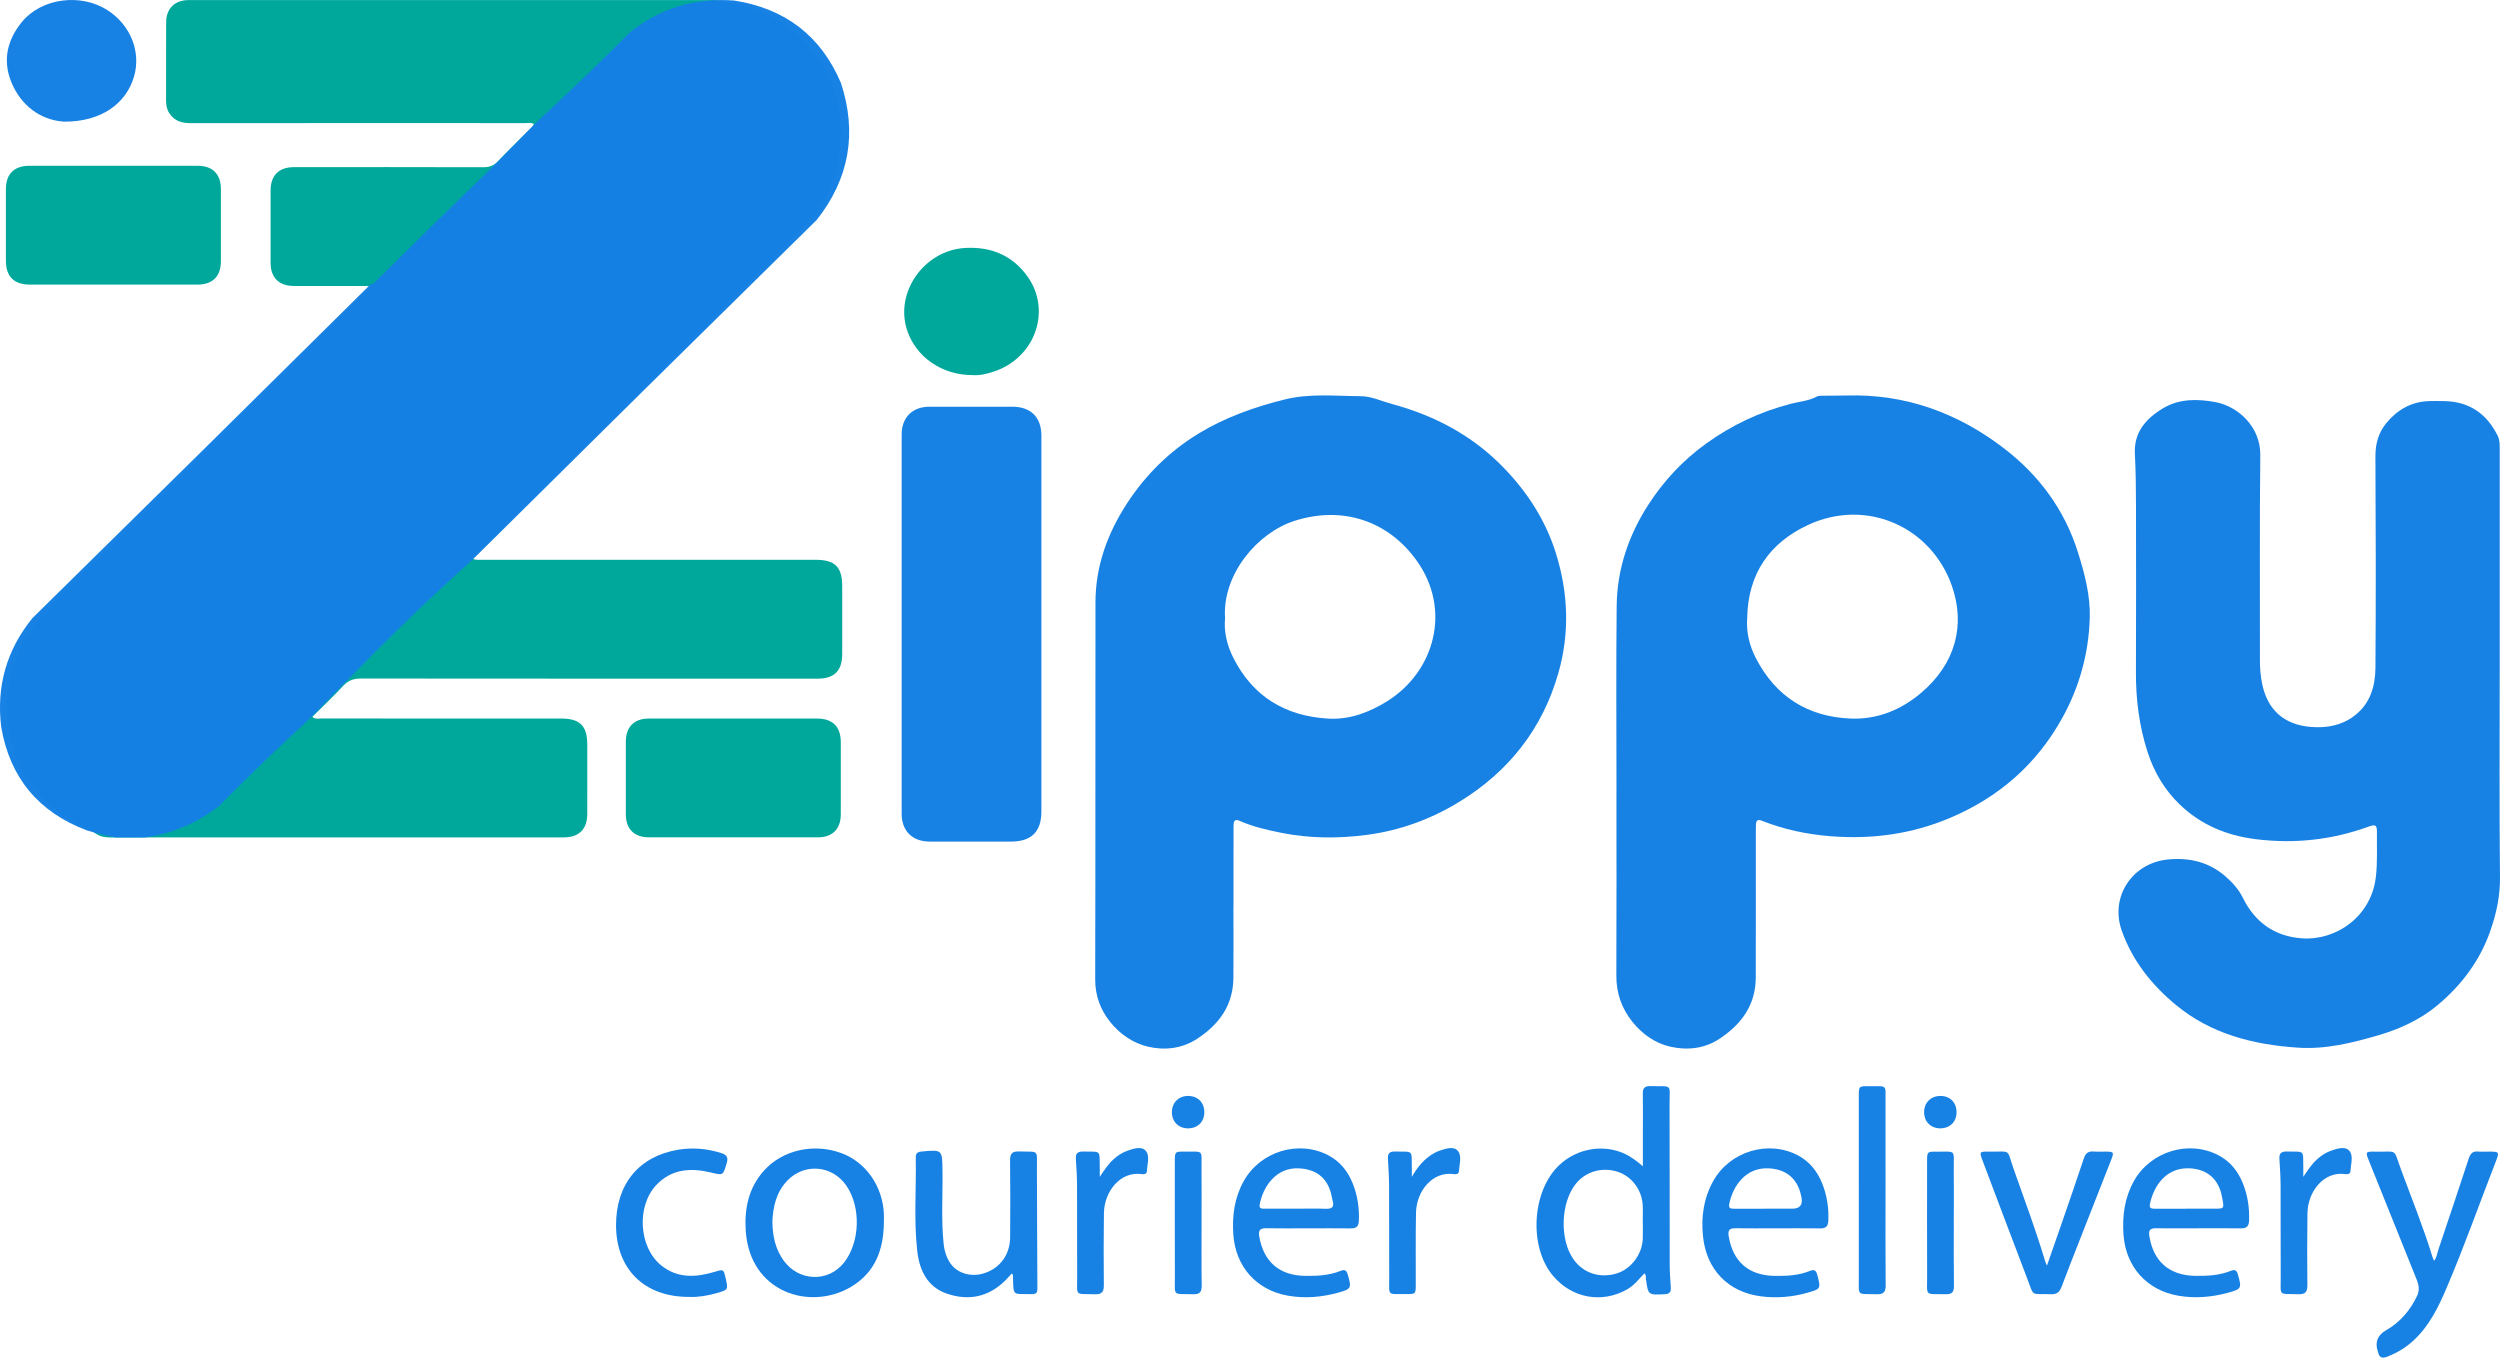 <svg width="160" height="87" viewBox="0 0 160 87" fill="none" xmlns="http://www.w3.org/2000/svg">
<path opacity="0.99" d="M103.455 50.633C103.455 46.683 103.424 42.733 103.467 38.785C103.493 36.435 104.217 34.279 105.499 32.293C106.489 30.762 107.707 29.463 109.174 28.402C110.824 27.207 112.638 26.351 114.617 25.841C115.172 25.697 115.758 25.663 116.278 25.378C116.386 25.319 116.537 25.329 116.67 25.326C117.176 25.317 117.681 25.326 118.186 25.312C121.957 25.202 125.303 26.431 128.253 28.692C130.498 30.413 132.138 32.626 132.995 35.37C133.422 36.735 133.788 38.116 133.745 39.55C133.677 41.804 133.091 43.942 132.001 45.921C130.351 48.918 127.905 51.043 124.761 52.363C122.35 53.376 119.837 53.721 117.227 53.524C115.671 53.406 114.177 53.09 112.732 52.517C112.495 52.423 112.395 52.525 112.381 52.752C112.372 52.9 112.373 53.048 112.373 53.197C112.373 56.316 112.378 59.433 112.369 62.551C112.364 64.278 111.509 65.491 110.107 66.444C109.084 67.14 107.956 67.227 106.882 66.984C105.957 66.776 105.104 66.187 104.473 65.397C103.783 64.533 103.441 63.559 103.446 62.437C103.464 58.502 103.452 54.567 103.452 50.632H103.454L103.455 50.633ZM111.821 39.529C111.751 40.457 111.961 41.317 112.376 42.123C113.645 44.579 115.69 45.873 118.434 45.988C120.131 46.058 121.645 45.446 122.936 44.357C125.171 42.472 125.792 39.992 124.923 37.502C123.607 33.734 119.491 31.86 115.741 33.585C113.243 34.735 111.873 36.729 111.822 39.529H111.821Z" fill="#1680E4"/>
<path opacity="0.99" d="M78.94 58.026C78.94 59.54 78.95 61.056 78.938 62.57C78.923 64.294 78.075 65.51 76.664 66.452C75.652 67.127 74.537 67.234 73.475 66.988C72.552 66.774 71.689 66.203 71.059 65.414C70.418 64.613 70.09 63.722 70.093 62.666C70.114 54.632 70.099 46.597 70.11 38.563C70.112 36.24 70.869 34.154 72.13 32.216C73.335 30.364 74.869 28.861 76.749 27.723C78.435 26.702 80.271 26.056 82.189 25.573C83.829 25.16 85.461 25.349 87.092 25.356C87.762 25.359 88.43 25.679 89.099 25.86C91.834 26.599 94.263 27.891 96.239 29.938C97.76 31.512 98.927 33.31 99.586 35.434C100.375 37.974 100.461 40.521 99.739 43.062C98.719 46.646 96.555 49.389 93.376 51.328C91.569 52.431 89.605 53.149 87.509 53.428C85.68 53.671 83.841 53.669 82.016 53.302C81.098 53.118 80.19 52.913 79.329 52.53C78.986 52.377 78.948 52.611 78.947 52.858C78.943 53.704 78.944 54.551 78.944 55.397C78.944 56.273 78.944 57.149 78.944 58.026H78.94ZM78.405 39.571C78.319 40.415 78.523 41.29 78.939 42.113C80.194 44.594 82.269 45.828 84.996 45.99C86.374 46.072 87.629 45.596 88.783 44.876C91.809 42.984 92.918 39.038 90.676 35.892C88.855 33.337 85.929 32.348 82.842 33.337C80.485 34.093 78.211 36.752 78.404 39.571H78.405Z" fill="#1680E4"/>
<path opacity="0.99" d="M159.981 42.999C159.981 47.38 159.952 51.761 159.999 56.141C160.012 57.343 159.772 58.454 159.384 59.567C158.72 61.473 157.552 63.028 156.031 64.308C154.931 65.235 153.619 65.845 152.247 66.247C150.558 66.741 148.85 67.172 147.046 67.049C144.187 66.856 141.501 66.172 139.253 64.312C137.702 63.029 136.463 61.473 135.786 59.544C135.03 57.392 136.466 55.225 138.753 55.006C140.115 54.876 141.349 55.159 142.404 56.066C142.869 56.465 143.278 56.921 143.549 57.471C144.321 59.028 145.571 59.917 147.286 60.05C149.515 60.224 151.756 58.656 152.054 56.139C152.166 55.19 152.111 54.241 152.124 53.292C152.131 52.792 152.039 52.741 151.573 52.91C149.23 53.758 146.831 54.018 144.349 53.705C142.486 53.47 140.852 52.782 139.504 51.488C138.538 50.56 137.863 49.42 137.449 48.144C136.91 46.48 136.691 44.768 136.7 43.016C136.719 39.511 136.705 36.008 136.704 32.503C136.704 31.346 136.691 30.19 136.632 29.033C136.564 27.683 137.321 26.801 138.425 26.135C139.483 25.498 140.659 25.532 141.759 25.729C143.245 25.996 144.68 27.325 144.659 29.126C144.609 33.521 144.643 37.916 144.636 42.311C144.636 42.789 144.678 43.262 144.77 43.728C145.106 45.435 146.186 46.397 147.927 46.526C148.913 46.599 149.85 46.436 150.667 45.82C151.704 45.038 152.021 43.912 152.029 42.715C152.06 38.215 152.052 33.716 152.027 29.217C152.022 28.4 152.222 27.683 152.73 27.071C153.418 26.24 154.296 25.724 155.402 25.672C155.728 25.656 156.056 25.667 156.382 25.669C157.996 25.684 159.13 26.445 159.845 27.875C159.98 28.143 159.982 28.417 159.982 28.699C159.982 33.466 159.982 38.232 159.982 42.999H159.981Z" fill="#1680E4"/>
<path opacity="0.99" d="M66.649 39.989C66.649 43.969 66.649 47.949 66.649 51.929C66.649 53.228 66.013 53.86 64.706 53.861C62.967 53.861 61.23 53.865 59.491 53.861C58.392 53.858 57.706 53.18 57.706 52.088C57.703 43.994 57.703 35.9 57.706 27.806C57.706 26.713 58.391 26.032 59.487 26.029C61.255 26.024 63.024 26.025 64.791 26.029C65.966 26.03 66.647 26.705 66.649 27.872C66.651 31.913 66.649 35.951 66.649 39.991V39.989Z" fill="#1680E4"/>
<path d="M62.251 24.007C60.279 24.011 58.616 22.849 58.05 21.122C57.257 18.693 59.16 16.014 61.769 15.869C63.422 15.778 64.785 16.337 65.753 17.684C67.294 19.827 66.291 22.799 63.745 23.732C63.239 23.917 62.722 24.042 62.251 24.007Z" fill="#00A89C"/>
<path opacity="0.99" d="M105.144 74.64C105.144 73.857 105.144 73.073 105.144 72.292C105.144 71.52 105.155 70.749 105.14 69.977C105.134 69.631 105.272 69.505 105.616 69.512C107.091 69.544 106.845 69.32 106.852 70.717C106.865 74.131 106.854 77.543 106.861 80.957C106.861 81.445 106.904 81.934 106.933 82.422C106.95 82.703 106.832 82.813 106.546 82.829C105.477 82.887 105.48 82.895 105.339 81.843C105.325 81.733 105.368 81.603 105.237 81.5C104.891 81.859 104.587 82.263 104.143 82.516C102.527 83.438 100.607 83.091 99.395 81.655C97.833 79.801 98.03 76.239 99.788 74.569C100.938 73.478 102.677 73.195 104.047 73.874C104.437 74.067 104.774 74.327 105.144 74.641V74.64ZM105.139 78.261C105.139 78.261 105.137 78.261 105.135 78.261C105.135 77.875 105.155 77.488 105.131 77.103C105.071 76.132 104.417 75.281 103.534 74.994C102.548 74.674 101.506 74.966 100.871 75.739C99.877 76.949 99.799 79.339 100.711 80.607C101.339 81.48 102.364 81.819 103.436 81.51C104.369 81.241 105.101 80.29 105.138 79.283C105.15 78.942 105.14 78.6 105.14 78.26L105.139 78.261Z" fill="#1680E4"/>
<path opacity="0.99" d="M56.569 78.224C56.557 79.962 56.013 81.453 54.445 82.37C51.826 83.904 47.972 82.725 47.725 78.74C47.636 77.312 47.925 75.984 48.918 74.894C50.11 73.586 52.098 73.156 53.843 73.798C55.414 74.376 56.488 75.91 56.569 77.689C56.577 77.867 56.569 78.046 56.569 78.223V78.224ZM49.432 78.186C49.448 79.148 49.637 79.962 50.152 80.674C51.124 82.022 53.012 82.083 54.018 80.805C55.052 79.492 55.113 77.236 54.154 75.863C53.255 74.577 51.499 74.422 50.405 75.543C49.662 76.304 49.47 77.267 49.432 78.188V78.186Z" fill="#1680E4"/>
<path opacity="0.99" d="M83.726 78.613C82.834 78.613 81.943 78.624 81.051 78.608C80.665 78.601 80.52 78.711 80.592 79.13C80.87 80.756 81.875 81.63 83.529 81.656C84.307 81.668 85.076 81.628 85.807 81.333C86.061 81.23 86.18 81.301 86.256 81.566C86.507 82.446 86.492 82.498 85.624 82.735C84.579 83.021 83.513 83.111 82.447 82.927C80.415 82.576 79.076 81.067 78.933 79.01C78.849 77.818 79.002 76.669 79.59 75.604C80.649 73.689 83.116 72.932 85.029 73.948C85.753 74.333 86.244 74.94 86.553 75.689C86.876 76.468 87.001 77.283 86.968 78.129C86.954 78.496 86.795 78.621 86.445 78.617C85.539 78.605 84.632 78.613 83.726 78.614V78.613ZM82.947 77.356C83.585 77.356 84.224 77.339 84.862 77.362C85.282 77.378 85.398 77.215 85.284 76.83C85.239 76.674 85.223 76.509 85.18 76.352C84.895 75.329 84.193 74.83 83.133 74.774C81.682 74.698 80.838 75.927 80.622 77.078C80.567 77.368 80.759 77.355 80.941 77.356C81.61 77.357 82.278 77.356 82.947 77.356Z" fill="#1680E4"/>
<path opacity="0.99" d="M113.738 78.613C112.846 78.613 111.954 78.622 111.063 78.609C110.682 78.603 110.573 78.74 110.636 79.119C110.906 80.749 111.915 81.628 113.564 81.656C114.342 81.669 115.111 81.633 115.842 81.336C116.128 81.22 116.236 81.322 116.308 81.598C116.538 82.475 116.54 82.49 115.68 82.734C114.696 83.013 113.684 83.097 112.678 82.962C110.577 82.682 109.204 81.238 108.99 79.11C108.866 77.875 109.032 76.68 109.653 75.575C110.714 73.686 113.17 72.941 115.065 73.942C115.805 74.334 116.301 74.954 116.612 75.72C116.923 76.488 117.047 77.288 117.014 78.118C117.001 78.476 116.86 78.622 116.501 78.617C115.579 78.605 114.659 78.613 113.738 78.613ZM112.966 77.356C113.546 77.356 114.124 77.356 114.704 77.356C115.191 77.356 115.388 77.116 115.295 76.637C115.266 76.492 115.232 76.346 115.185 76.206C114.885 75.304 114.2 74.84 113.249 74.776C111.735 74.673 110.906 75.896 110.671 77.053C110.618 77.318 110.75 77.358 110.961 77.358C111.629 77.355 112.298 77.358 112.966 77.358V77.356Z" fill="#1680E4"/>
<path opacity="0.99" d="M140.692 78.613C139.786 78.613 138.879 78.621 137.973 78.609C137.621 78.605 137.499 78.724 137.555 79.09C137.807 80.731 138.834 81.629 140.504 81.655C141.282 81.666 142.051 81.626 142.782 81.331C143.041 81.227 143.152 81.309 143.227 81.569C143.476 82.45 143.464 82.497 142.59 82.736C141.545 83.02 140.479 83.11 139.412 82.926C137.384 82.575 136.043 81.061 135.902 79.005C135.82 77.813 135.974 76.664 136.563 75.599C137.623 73.686 140.091 72.93 142.002 73.948C142.727 74.334 143.216 74.941 143.526 75.691C143.848 76.471 143.972 77.286 143.94 78.13C143.925 78.501 143.758 78.618 143.411 78.615C142.505 78.603 141.598 78.611 140.692 78.611V78.613ZM139.886 77.356C140.51 77.356 141.133 77.358 141.757 77.356C142.329 77.355 142.346 77.337 142.241 76.774C142.203 76.57 142.164 76.364 142.096 76.17C141.796 75.303 141.124 74.847 140.224 74.778C138.645 74.655 137.836 75.903 137.597 77.047C137.543 77.305 137.663 77.359 137.881 77.358C138.55 77.353 139.218 77.356 139.886 77.358V77.356Z" fill="#1680E4"/>
<path opacity="0.99" d="M155.779 80.695C155.972 80.441 155.983 80.195 156.057 79.973C156.71 78.031 157.363 76.089 158.001 74.142C158.104 73.828 158.258 73.663 158.604 73.698C158.81 73.719 159.019 73.703 159.228 73.703C159.968 73.703 159.976 73.706 159.716 74.376C158.671 77.06 157.714 79.778 156.582 82.427C156.051 83.672 155.458 84.891 154.428 85.825C153.937 86.27 153.38 86.6 152.763 86.835C152.465 86.948 152.272 86.889 152.203 86.559C152.2 86.545 152.195 86.53 152.189 86.516C151.981 85.913 152.152 85.455 152.701 85.143C153.608 84.623 154.253 83.869 154.696 82.929C154.862 82.576 154.808 82.243 154.67 81.898C153.648 79.364 152.631 76.829 151.613 74.294C151.381 73.719 151.392 73.693 152.009 73.705C153.484 73.735 153.145 73.439 153.668 74.862C154.351 76.714 155.097 78.544 155.674 80.434C155.694 80.503 155.728 80.569 155.782 80.695H155.779Z" fill="#1680E4"/>
<path opacity="0.99" d="M64.752 81.504C64.606 81.661 64.465 81.827 64.31 81.978C63.246 83.016 61.981 83.263 60.608 82.796C59.361 82.371 58.853 81.318 58.71 80.109C58.474 78.099 58.648 76.075 58.609 74.059C58.605 73.825 58.716 73.723 58.958 73.7C60.317 73.572 60.301 73.568 60.319 74.92C60.342 76.492 60.228 78.067 60.396 79.636C60.438 80.027 60.549 80.395 60.744 80.732C61.18 81.485 62.143 81.786 63.056 81.465C64.037 81.121 64.643 80.268 64.649 79.173C64.66 77.54 64.666 75.907 64.644 74.274C64.638 73.821 64.784 73.679 65.231 73.693C66.528 73.735 66.357 73.522 66.363 74.837C66.376 77.376 66.375 79.915 66.393 82.454C66.396 82.728 66.318 82.828 66.046 82.823C64.816 82.801 64.859 82.995 64.833 81.762C64.832 81.679 64.863 81.582 64.75 81.502L64.752 81.504Z" fill="#1680E4"/>
<path opacity="0.99" d="M131.006 80.999C131.314 80.115 131.599 79.31 131.875 78.505C132.373 77.06 132.875 75.616 133.356 74.165C133.465 73.832 133.626 73.663 133.99 73.697C134.241 73.721 134.494 73.7 134.747 73.703C135.284 73.706 135.307 73.738 135.118 74.222C134.468 75.88 133.817 77.538 133.166 79.195C132.755 80.245 132.338 81.293 131.943 82.349C131.818 82.685 131.648 82.845 131.263 82.83C129.916 82.779 130.211 83.052 129.712 81.746C128.757 79.252 127.818 76.751 126.875 74.252C126.676 73.726 126.693 73.695 127.249 73.704C128.78 73.73 128.391 73.451 128.891 74.868C129.578 76.813 130.303 78.745 130.89 80.724C130.91 80.789 130.942 80.851 131.005 80.998L131.006 80.999Z" fill="#1680E4"/>
<path opacity="0.99" d="M44.095 83.002C41.223 83.007 39.436 81.216 39.427 78.425C39.419 75.799 40.88 74.001 43.406 73.582C44.338 73.428 45.27 73.508 46.177 73.803C46.506 73.91 46.621 74.073 46.513 74.431C46.27 75.24 46.289 75.231 45.508 75.042C44.213 74.73 42.991 74.8 42.005 75.839C40.727 77.186 40.875 79.815 42.311 80.981C43.352 81.827 44.536 81.76 45.739 81.399C46.31 81.226 46.306 81.216 46.442 81.81C46.608 82.541 46.609 82.544 45.886 82.754C45.269 82.934 44.639 83.028 44.095 83.002Z" fill="#1680E4"/>
<path opacity="0.99" d="M120.674 76.193C120.674 78.213 120.662 80.231 120.683 82.25C120.688 82.702 120.545 82.845 120.097 82.831C118.801 82.789 118.968 83.002 118.965 81.689C118.959 77.844 118.963 73.999 118.964 70.155C118.964 69.516 118.966 69.51 119.613 69.516C120.833 69.527 120.667 69.365 120.673 70.583C120.68 72.453 120.675 74.324 120.675 76.193H120.674Z" fill="#1680E4"/>
<path opacity="0.99" d="M70.386 75.316C70.663 74.903 70.91 74.519 71.256 74.204C71.511 73.97 71.793 73.781 72.117 73.662C72.514 73.516 73.028 73.345 73.304 73.624C73.618 73.942 73.421 74.497 73.404 74.949C73.397 75.145 73.206 75.163 73.061 75.142C71.723 74.95 70.67 76.227 70.651 77.654C70.63 79.182 70.629 80.712 70.646 82.241C70.651 82.678 70.525 82.846 70.064 82.832C68.749 82.788 68.947 82.998 68.939 81.687C68.927 79.757 68.94 77.827 68.931 75.897C68.928 75.318 68.893 74.74 68.855 74.163C68.832 73.811 68.98 73.692 69.322 73.698C70.506 73.721 70.362 73.567 70.385 74.74C70.389 74.932 70.385 75.124 70.385 75.316H70.386Z" fill="#1680E4"/>
<path opacity="0.99" d="M90.357 75.317C90.737 74.666 91.17 74.134 91.81 73.788C91.901 73.739 91.995 73.693 92.093 73.659C92.491 73.521 93.005 73.343 93.278 73.628C93.586 73.949 93.396 74.502 93.374 74.956C93.365 75.151 93.17 75.163 93.025 75.142C91.717 74.953 90.652 76.192 90.624 77.615C90.594 79.143 90.613 80.673 90.609 82.202C90.608 82.814 90.6 82.827 89.985 82.822C88.751 82.81 88.915 82.977 88.909 81.769C88.9 79.81 88.912 77.85 88.901 75.89C88.899 75.312 88.861 74.734 88.827 74.157C88.809 73.842 88.917 73.693 89.255 73.698C90.497 73.718 90.331 73.565 90.357 74.745C90.361 74.935 90.357 75.125 90.357 75.316V75.317Z" fill="#1680E4"/>
<path opacity="0.99" d="M147.414 75.316C147.69 74.903 147.937 74.52 148.283 74.204C148.539 73.97 148.821 73.781 149.145 73.662C149.541 73.516 150.056 73.345 150.331 73.623C150.647 73.941 150.449 74.496 150.432 74.948C150.424 75.144 150.235 75.163 150.088 75.141C148.75 74.948 147.697 76.226 147.677 77.651C147.656 79.18 147.655 80.71 147.672 82.238C147.677 82.674 147.552 82.845 147.091 82.829C145.775 82.785 145.974 82.995 145.966 81.686C145.954 79.755 145.967 77.826 145.958 75.895C145.956 75.317 145.92 74.739 145.882 74.162C145.859 73.809 146.005 73.691 146.349 73.697C147.534 73.719 147.389 73.565 147.412 74.737C147.416 74.929 147.412 75.121 147.412 75.313L147.414 75.316Z" fill="#1680E4"/>
<path opacity="0.99" d="M76.901 78.295C76.901 79.616 76.888 80.937 76.909 82.257C76.915 82.669 76.804 82.843 76.36 82.83C75.016 82.789 75.197 83.006 75.192 81.681C75.183 79.232 75.189 76.783 75.189 74.334C75.189 73.712 75.199 73.697 75.802 73.704C77.069 73.716 76.889 73.544 76.898 74.777C76.907 75.949 76.901 77.121 76.9 78.293L76.901 78.295Z" fill="#1680E4"/>
<path opacity="0.99" d="M125.044 78.287C125.044 79.622 125.032 80.959 125.051 82.294C125.058 82.702 124.921 82.841 124.514 82.831C123.148 82.793 123.341 83.015 123.336 81.647C123.327 79.198 123.332 76.749 123.334 74.3C123.334 73.718 123.349 73.7 123.935 73.705C125.221 73.718 125.031 73.538 125.041 74.815C125.051 75.972 125.044 77.13 125.042 78.287H125.044Z" fill="#1680E4"/>
<path opacity="0.99" d="M76.043 72.215C75.437 72.219 75.005 71.796 75.001 71.192C74.996 70.585 75.415 70.152 76.015 70.14C76.646 70.129 77.077 70.552 77.077 71.186C77.077 71.79 76.655 72.211 76.043 72.215Z" fill="#1680E4"/>
<path opacity="0.99" d="M125.22 71.183C125.22 71.788 124.8 72.209 124.188 72.214C123.582 72.22 123.15 71.797 123.143 71.195C123.137 70.571 123.574 70.135 124.201 70.14C124.808 70.145 125.219 70.567 125.22 71.183Z" fill="#1680E4"/>
<path d="M23.76 18.381C23.553 18.265 23.388 18.306 23.23 18.306C21.759 18.302 20.287 18.306 18.818 18.302C17.853 18.3 17.322 17.778 17.318 16.823C17.312 15.279 17.312 13.735 17.318 12.19C17.32 11.227 17.846 10.699 18.806 10.697C22.847 10.694 26.889 10.691 30.93 10.703C31.317 10.703 31.601 10.6 31.87 10.318C32.525 9.63 33.211 8.97 33.882 8.296C33.983 8.194 34.118 8.113 34.161 7.93C33.982 7.835 33.788 7.879 33.603 7.879C26.472 7.877 19.34 7.874 12.209 7.882C11.651 7.882 11.181 7.753 10.854 7.275C10.679 7.02 10.626 6.734 10.628 6.429C10.632 4.766 10.625 3.101 10.632 1.438C10.636 0.543 11.18 0.004 12.086 0.004C23.303 0.001 34.521 0.003 45.738 0.003C47.672 0.341 49.536 0.852 51.037 2.218C52.493 3.543 53.419 5.174 53.708 7.129C54.15 10.132 53.245 12.717 51.115 14.846C44.276 21.682 37.418 28.499 30.563 35.319C30.43 35.453 30.254 35.541 30.134 35.695C30.383 35.861 30.576 35.826 30.762 35.826C37.909 35.827 45.054 35.827 52.201 35.827C53.44 35.827 53.901 36.283 53.901 37.51C53.901 38.965 53.903 40.421 53.901 41.876C53.899 42.926 53.393 43.434 52.345 43.434C42.597 43.434 32.852 43.437 23.104 43.426C22.638 43.426 22.294 43.541 21.971 43.888C21.338 44.571 20.66 45.211 19.99 45.88C20.187 46.045 20.371 45.983 20.539 45.983C25.666 45.987 30.79 45.986 35.917 45.987C37.119 45.987 37.586 46.454 37.586 47.655C37.586 49.141 37.59 50.625 37.585 52.11C37.581 53.066 37.052 53.592 36.088 53.592C26.401 53.593 16.713 53.592 7.026 53.596C6.62 53.596 6.263 53.502 5.964 53.222C5.829 53.097 5.662 53.037 5.498 52.967C0.122 50.66 -1.14 43.873 2.576 39.594C4.271 37.644 6.184 35.896 8.033 34.091C8.138 33.988 8.249 33.887 8.354 33.783C13.379 28.766 18.405 23.748 23.431 18.732C23.534 18.629 23.632 18.519 23.761 18.381H23.76Z" fill="#00A89C"/>
<path d="M7.256 18.215C5.474 18.215 3.693 18.217 1.911 18.215C0.891 18.213 0.378 17.701 0.377 16.682C0.374 15.154 0.373 13.625 0.377 12.097C0.38 11.138 0.907 10.611 1.868 10.61C5.461 10.607 9.054 10.607 12.648 10.61C13.607 10.61 14.134 11.138 14.137 12.098C14.141 13.641 14.141 15.185 14.137 16.728C14.134 17.686 13.607 18.212 12.646 18.215C10.85 18.219 9.053 18.215 7.256 18.215Z" fill="#00A89C"/>
<path d="M46.946 45.987C48.728 45.987 50.51 45.984 52.292 45.987C53.285 45.988 53.809 46.505 53.811 47.489C53.815 49.032 53.817 50.576 53.811 52.119C53.809 53.053 53.278 53.589 52.351 53.59C48.743 53.594 45.135 53.594 41.526 53.59C40.592 53.59 40.057 53.059 40.053 52.132C40.047 50.574 40.047 49.015 40.053 47.458C40.055 46.524 40.585 45.989 41.514 45.987C43.325 45.981 45.136 45.985 46.948 45.985L46.946 45.987Z" fill="#00A89C"/>
<path opacity="0.99" d="M4.139 7.787C2.885 7.724 1.576 7.035 0.843 5.52C0.137 4.06 0.375 2.659 1.402 1.405C2.647 -0.116 5.156 -0.457 6.881 0.653C8.352 1.599 9.037 3.309 8.58 4.891C8.076 6.638 6.468 7.79 4.139 7.785V7.787Z" fill="#1680E4"/>
<path opacity="0.99" fill-rule="evenodd" clip-rule="evenodd" d="M46.965 0.031C50.253 0.539 52.537 2.297 53.818 5.307C54.87 8.507 54.356 11.428 52.275 14.07C44.919 21.302 37.58 28.546 30.261 35.801C27.545 38.238 24.913 40.772 22.364 43.402C21.517 44.266 20.669 45.13 19.822 45.996C17.848 47.806 15.911 49.669 14.012 51.585C12.616 52.675 11.042 53.346 9.292 53.597H7.386C6.784 53.478 6.178 53.329 5.57 53.149C2.466 51.982 0.636 49.777 0.078 46.532C-0.243 43.922 0.423 41.597 2.076 39.558C9.311 32.445 16.527 25.321 23.726 18.185C23.793 18.197 23.854 18.182 23.908 18.14C26.47 15.601 29.042 13.082 31.624 10.584C32.562 9.629 33.5 8.677 34.438 7.722C36.443 5.882 38.409 3.989 40.339 2.044C42.27 0.521 44.48 -0.15 46.966 0.032L46.965 0.031Z" fill="#1680E4"/>
</svg>
